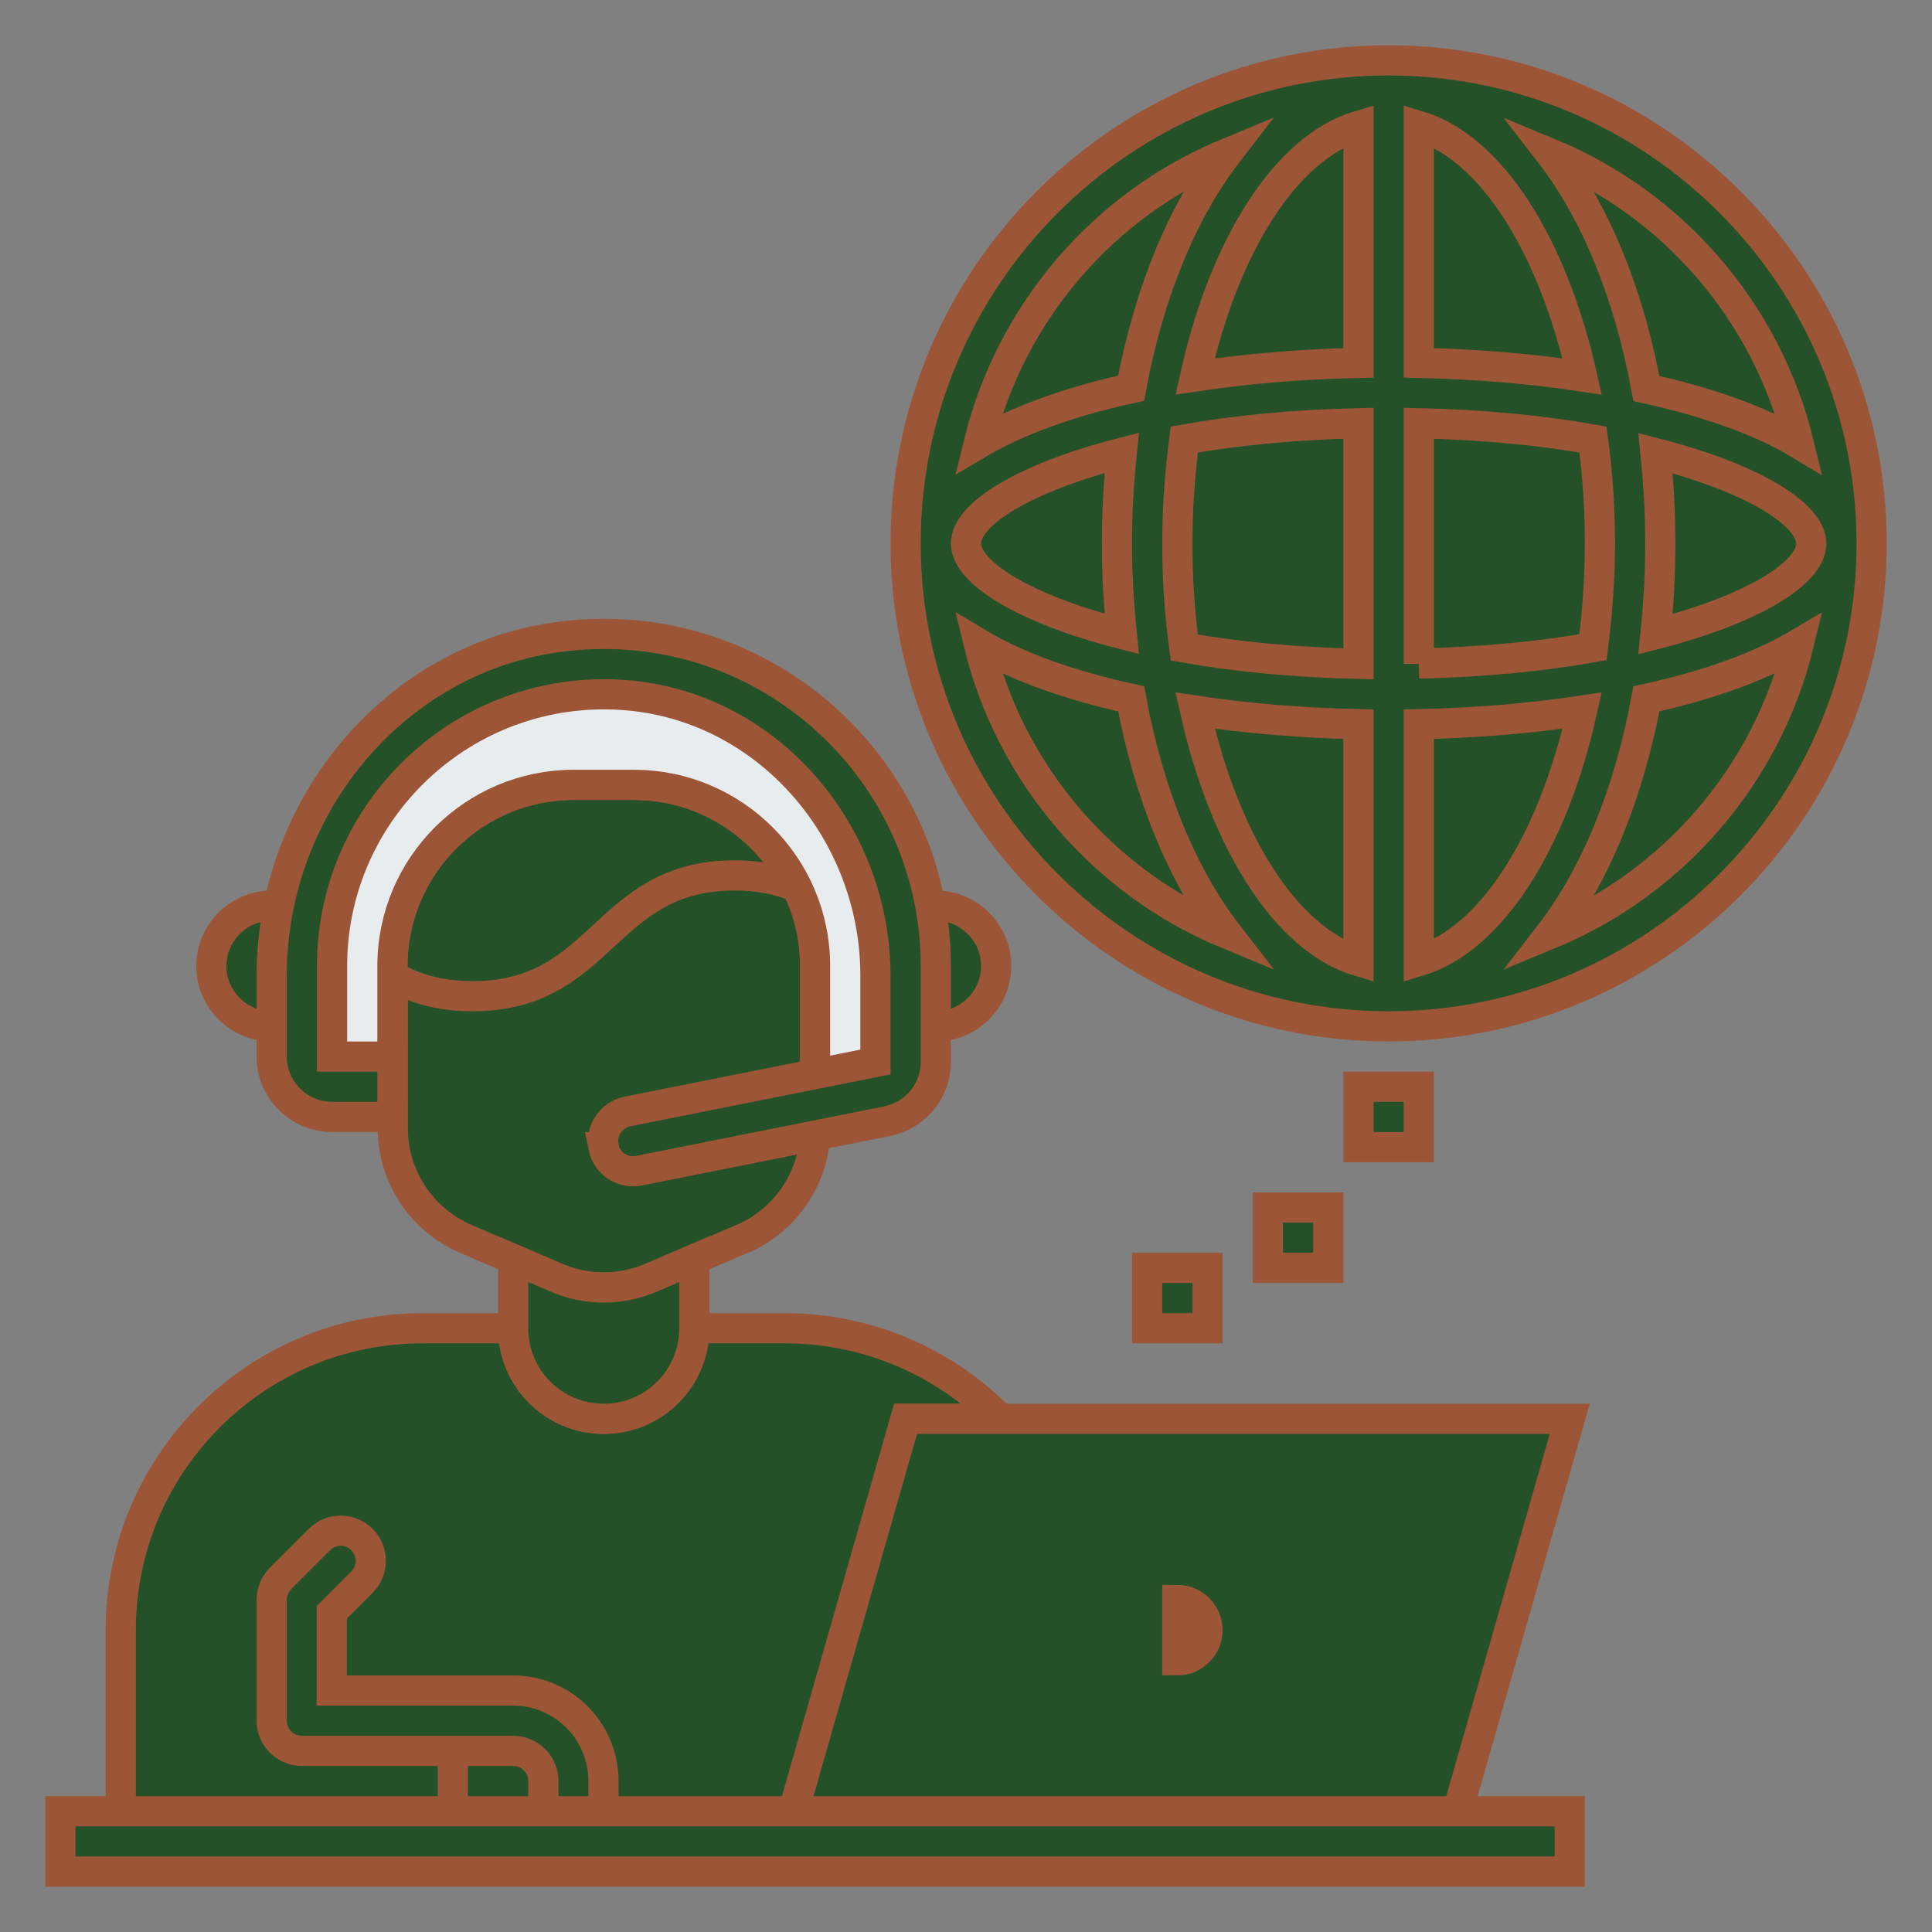 <!DOCTYPE svg PUBLIC "-//W3C//DTD SVG 1.1//EN" "http://www.w3.org/Graphics/SVG/1.1/DTD/svg11.dtd">
<!-- Uploaded to: SVG Repo, www.svgrepo.com, Transformed by: SVG Repo Mixer Tools -->
<svg width="256px" height="256px" viewBox="0 0 64 64" data-name="Layer 1" id="Layer_1" xmlns="http://www.w3.org/2000/svg" fill="#9c5637" stroke="#9c5637">
<rect x="0" y="0" width="64" height="64" fill="#808080" stroke="none"/>
<g id="SVGRepo_bgCarrier" stroke-width="0"/>
<g id="SVGRepo_tracerCarrier" stroke-linecap="round" stroke-linejoin="round"/>
<g id="SVGRepo_iconCarrier">
<defs>
<style> .cls-1 { fill: #e7ecef; } .cls-2 { fill: #245127; } .cls-3 { fill: #245127; } .cls-4 { fill: #245127; } .cls-5 { fill: #245127; } .cls-6 { fill: #245127; } .cls-7 { fill: #245127; } .cls-8 { fill: #245127; } </style>
</defs>
<path class="cls-5" d="M24.58,41.04l-3,1.29c-1.01,.43-2.15,.43-3.15,0l-3-1.29c-1.47-.63-2.42-2.08-2.42-3.68v-5.36c0-3.31,2.69-6,6-6h2c3.31,0,6,2.69,6,6v5.36c0,1.6-.95,3.05-2.42,3.68Z"/>
<path class="cls-8" d="M33.14,47c-1.82-1.85-4.35-3-7.14-3h-3c0,1.66-1.34,3-3,3s-3-1.34-3-3h-3c-5.52,0-10,4.48-10,10v7H26l4-14h3.14Z"/>
<path class="cls-5" d="M15,57h2c1.1,0,2,.9,2,2v2h-4v-4h0Z"/>
<path class="cls-8" d="M10,33.73c-.29,.17-.64,.27-1,.27-1.1,0-2-.9-2-2s.9-2,2-2c.42,0,.81,.13,1.14,.36"/>
<path class="cls-8" d="M30,33.73c.29,.17,.64,.27,1,.27,1.1,0,2-.9,2-2s-.9-2-2-2c-.42,0-.81,.13-1.14,.36"/>
<path class="cls-3" d="M17,41.71l1.42,.61c1.01,.44,2.15,.44,3.16,0l1.42-.61v2.29c0,1.66-1.34,3-3,3s-3-1.34-3-3v-2.29Z"/>
<polyline class="cls-2" points="26 61 30 47 52 47 48 61"/>
<path class="cls-8" d="M26.4,29.38h-.01c-.57-.23-1.23-.38-2.06-.38-4.33,0-4.33,4-8.67,4-1.13,0-1.97-.27-2.66-.67v-.33c0-3.31,2.69-6,6-6h2c2.37,0,4.42,1.38,5.39,3.38h.01Z"/>
<path class="cls-1" d="M27,36.6v-4.6c0-3.31-2.69-6-6-6h-2c-3.31,0-6,2.69-6,6v4h-2c-.55,0-1-.45-1-1v-3c0-5.52,4.48-10,10-10,2.76,0,5.26,1.12,7.07,2.93s2.93,4.31,2.93,7.07v3.18c0,.48-.34,.89-.8,.98l-2.2,.44Z"/>
<path class="cls-4" d="M39,53c.55,0,1,.45,1,1s-.45,1-1,1v-2Z"/>
<path class="cls-7" d="M20,38h0c-.11-.54,.24-1.07,.78-1.18l8.22-1.64v-2.86c0-4.79-3.61-8.98-8.38-9.3-5.24-.35-9.62,3.81-9.62,8.98v3h2v2h-2c-1.1,0-2-.9-2-2v-2.68c0-5.72,4.24-10.74,9.94-11.27,6.54-.62,12.06,4.53,12.06,10.95v3.18c0,.95-.67,1.77-1.61,1.96l-8.22,1.64c-.54,.11-1.07-.24-1.18-.78Z"/>
<path class="cls-7" d="M20,61h-2v-2c0-.55-.45-1-1-1h-7c-.55,0-1-.45-1-1v-4c0-.27,.11-.52,.29-.71l1.29-1.29c.39-.39,1.02-.39,1.41,0h0c.39,.39,.39,1.02,0,1.41l-1,1v2.59h6c1.66,0,3,1.34,3,3v2Z"/>
<rect class="cls-4" height="2" width="50" x="2" y="60"/>
<circle class="cls-8" cx="46" cy="18" r="15"/>
<ellipse class="cls-4" cx="46" cy="18" rx="8" ry="15"/>
<ellipse class="cls-7" cx="46" cy="18" rx="15" ry="5"/>
<path class="cls-6" d="M46,2c-8.82,0-16,7.18-16,16s7.18,16,16,16,16-7.18,16-16S54.82,2,46,2Zm-7,16c0-1.19,.09-2.34,.23-3.44,1.68-.3,3.62-.49,5.77-.54v7.97c-2.15-.05-4.09-.24-5.77-.54-.15-1.11-.23-2.26-.23-3.44Zm-1.84,3c-3.27-.84-5.16-2.04-5.16-3s1.89-2.16,5.16-3c-.1,.97-.16,1.97-.16,3s.06,2.03,.16,3ZM47,4.17c2.4,.72,4.44,3.97,5.41,8.3-1.72-.26-3.55-.41-5.41-.45V4.17Zm-2,0v7.85c-1.85,.04-3.68,.19-5.41,.45,.96-4.34,3.01-7.58,5.41-8.3Zm0,19.82v7.85c-2.4-.72-4.44-3.97-5.41-8.3,1.72,.26,3.55,.41,5.41,.45Zm2,7.85v-7.85c1.85-.04,3.68-.19,5.41-.45-.96,4.34-3.01,7.58-5.41,8.3Zm0-9.85v-7.97c2.15,.05,4.09,.24,5.77,.54,.15,1.11,.23,2.26,.23,3.44s-.09,2.34-.23,3.44c-1.68,.3-3.62,.49-5.77,.54Zm7.84-6.98c3.27,.84,5.16,2.04,5.16,3s-1.89,2.16-5.16,3c.1-.97,.16-1.97,.16-3s-.06-2.03-.16-3Zm4.75-.31c-1.3-.78-3.05-1.39-5.05-1.83-.59-3.18-1.71-5.88-3.19-7.79,4.08,1.69,7.18,5.26,8.24,9.62ZM40.66,5.07c-1.48,1.92-2.6,4.61-3.19,7.79-2.01,.44-3.75,1.06-5.05,1.83,1.06-4.36,4.16-7.93,8.24-9.62Zm-8.24,16.25c1.3,.78,3.05,1.39,5.05,1.83,.59,3.18,1.71,5.88,3.19,7.79-4.08-1.69-7.18-5.26-8.24-9.62Zm18.93,9.62c1.48-1.92,2.6-4.61,3.19-7.79,2.01-.44,3.75-1.06,5.05-1.83-1.06,4.36-4.16,7.93-8.24,9.62Z"/>
<rect class="cls-7" height="2" width="2" x="45" y="36"/>
<rect class="cls-7" height="2" width="2" x="42" y="40"/>
<rect class="cls-7" height="2" width="2" x="38" y="42"/>
</g>
</svg>